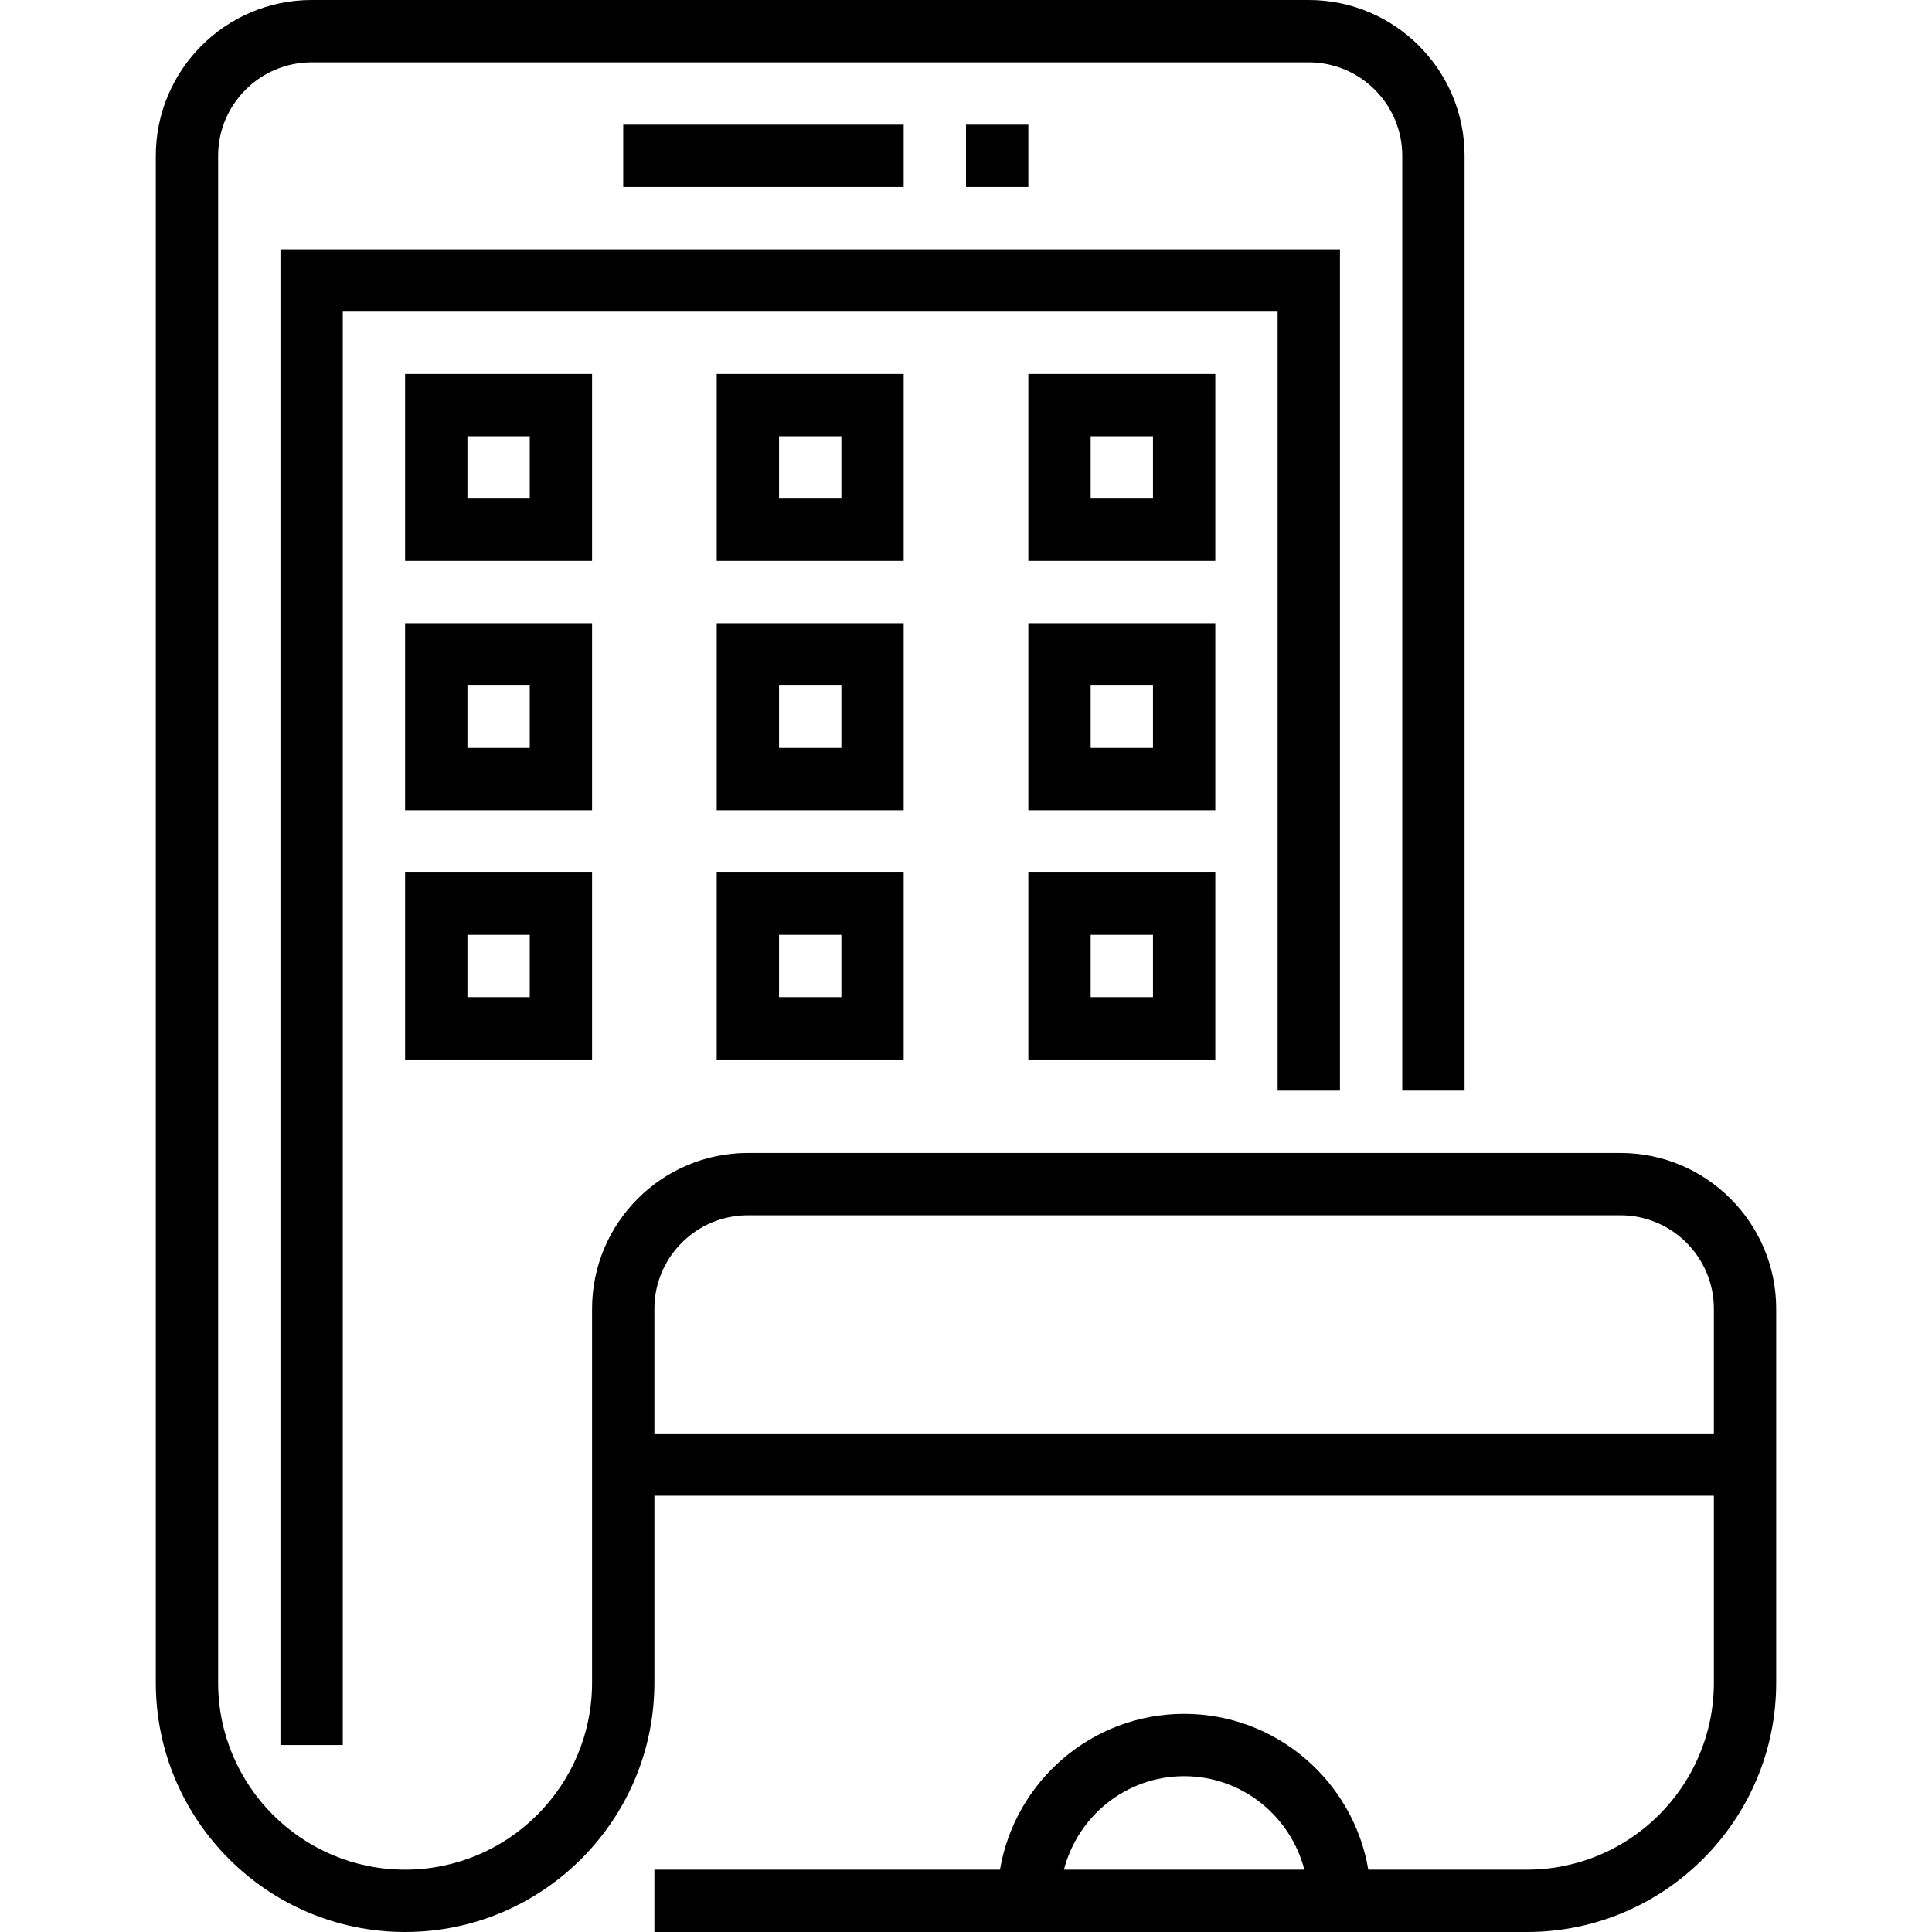 <?xml version="1.0" encoding="iso-8859-1"?>
<!-- Generator: Adobe Illustrator 19.0.0, SVG Export Plug-In . SVG Version: 6.00 Build 0)  -->
<svg version="1.1" id="Capa_1" xmlns="http://www.w3.org/2000/svg" xmlns:xlink="http://www.w3.org/1999/xlink" x="0px" y="0px"
	 viewBox="0 0 496 496" style="enable-background:new 0 0 496 496;" xml:space="preserve">
<g>
	<g>
		<g>
			<path d="M416,296H192c-22.056,0-40,17.944-40,40v96c0,26.472-21.528,48-48,48s-48-21.528-48-48V40c0-13.232,10.768-24,24-24h256
				c13.232,0,24,10.768,24,24v240h16V40c0-22.056-17.944-40-40-40H80C57.944,0,40,17.944,40,40v392c0,35.288,28.712,64,64,64
				s64-28.712,64-64v-48h272v48c0,26.472-21.528,48-48,48h-40.72c-3.824-22.664-23.536-40-47.28-40
				c-23.744,0-43.448,17.336-47.28,40H168v16h224c35.288,0,64-28.712,64-64v-96C456,313.944,438.056,296,416,296z M273.136,480
				c3.576-13.768,15.992-24,30.864-24s27.288,10.232,30.864,24H273.136z M440,368H168v-32c0-13.232,10.768-24,24-24h224
				c13.232,0,24,10.768,24,24V368z"/>
			<polygon points="344,280 344,64 72,64 72,448 88,448 88,80 328,80 328,280 			"/>
			<rect x="160" y="32" width="72" height="16"/>
			<rect x="248" y="32" width="16" height="16"/>
			<path d="M152,96h-48v48h48V96z M136,128h-16v-16h16V128z"/>
			<path d="M232,96h-48v48h48V96z M216,128h-16v-16h16V128z"/>
			<path d="M312,96h-48v48h48V96z M296,128h-16v-16h16V128z"/>
			<path d="M152,160h-48v48h48V160z M136,192h-16v-16h16V192z"/>
			<path d="M232,160h-48v48h48V160z M216,192h-16v-16h16V192z"/>
			<path d="M312,160h-48v48h48V160z M296,192h-16v-16h16V192z"/>
			<path d="M104,272h48v-48h-48V272z M120,240h16v16h-16V240z"/>
			<path d="M184,272h48v-48h-48V272z M200,240h16v16h-16V240z"/>
			<path d="M264,272h48v-48h-48V272z M280,240h16v16h-16V240z"/>
		</g>
	</g>
</g>
<g>
</g>
<g>
</g>
<g>
</g>
<g>
</g>
<g>
</g>
<g>
</g>
<g>
</g>
<g>
</g>
<g>
</g>
<g>
</g>
<g>
</g>
<g>
</g>
<g>
</g>
<g>
</g>
<g>
</g>
</svg>
